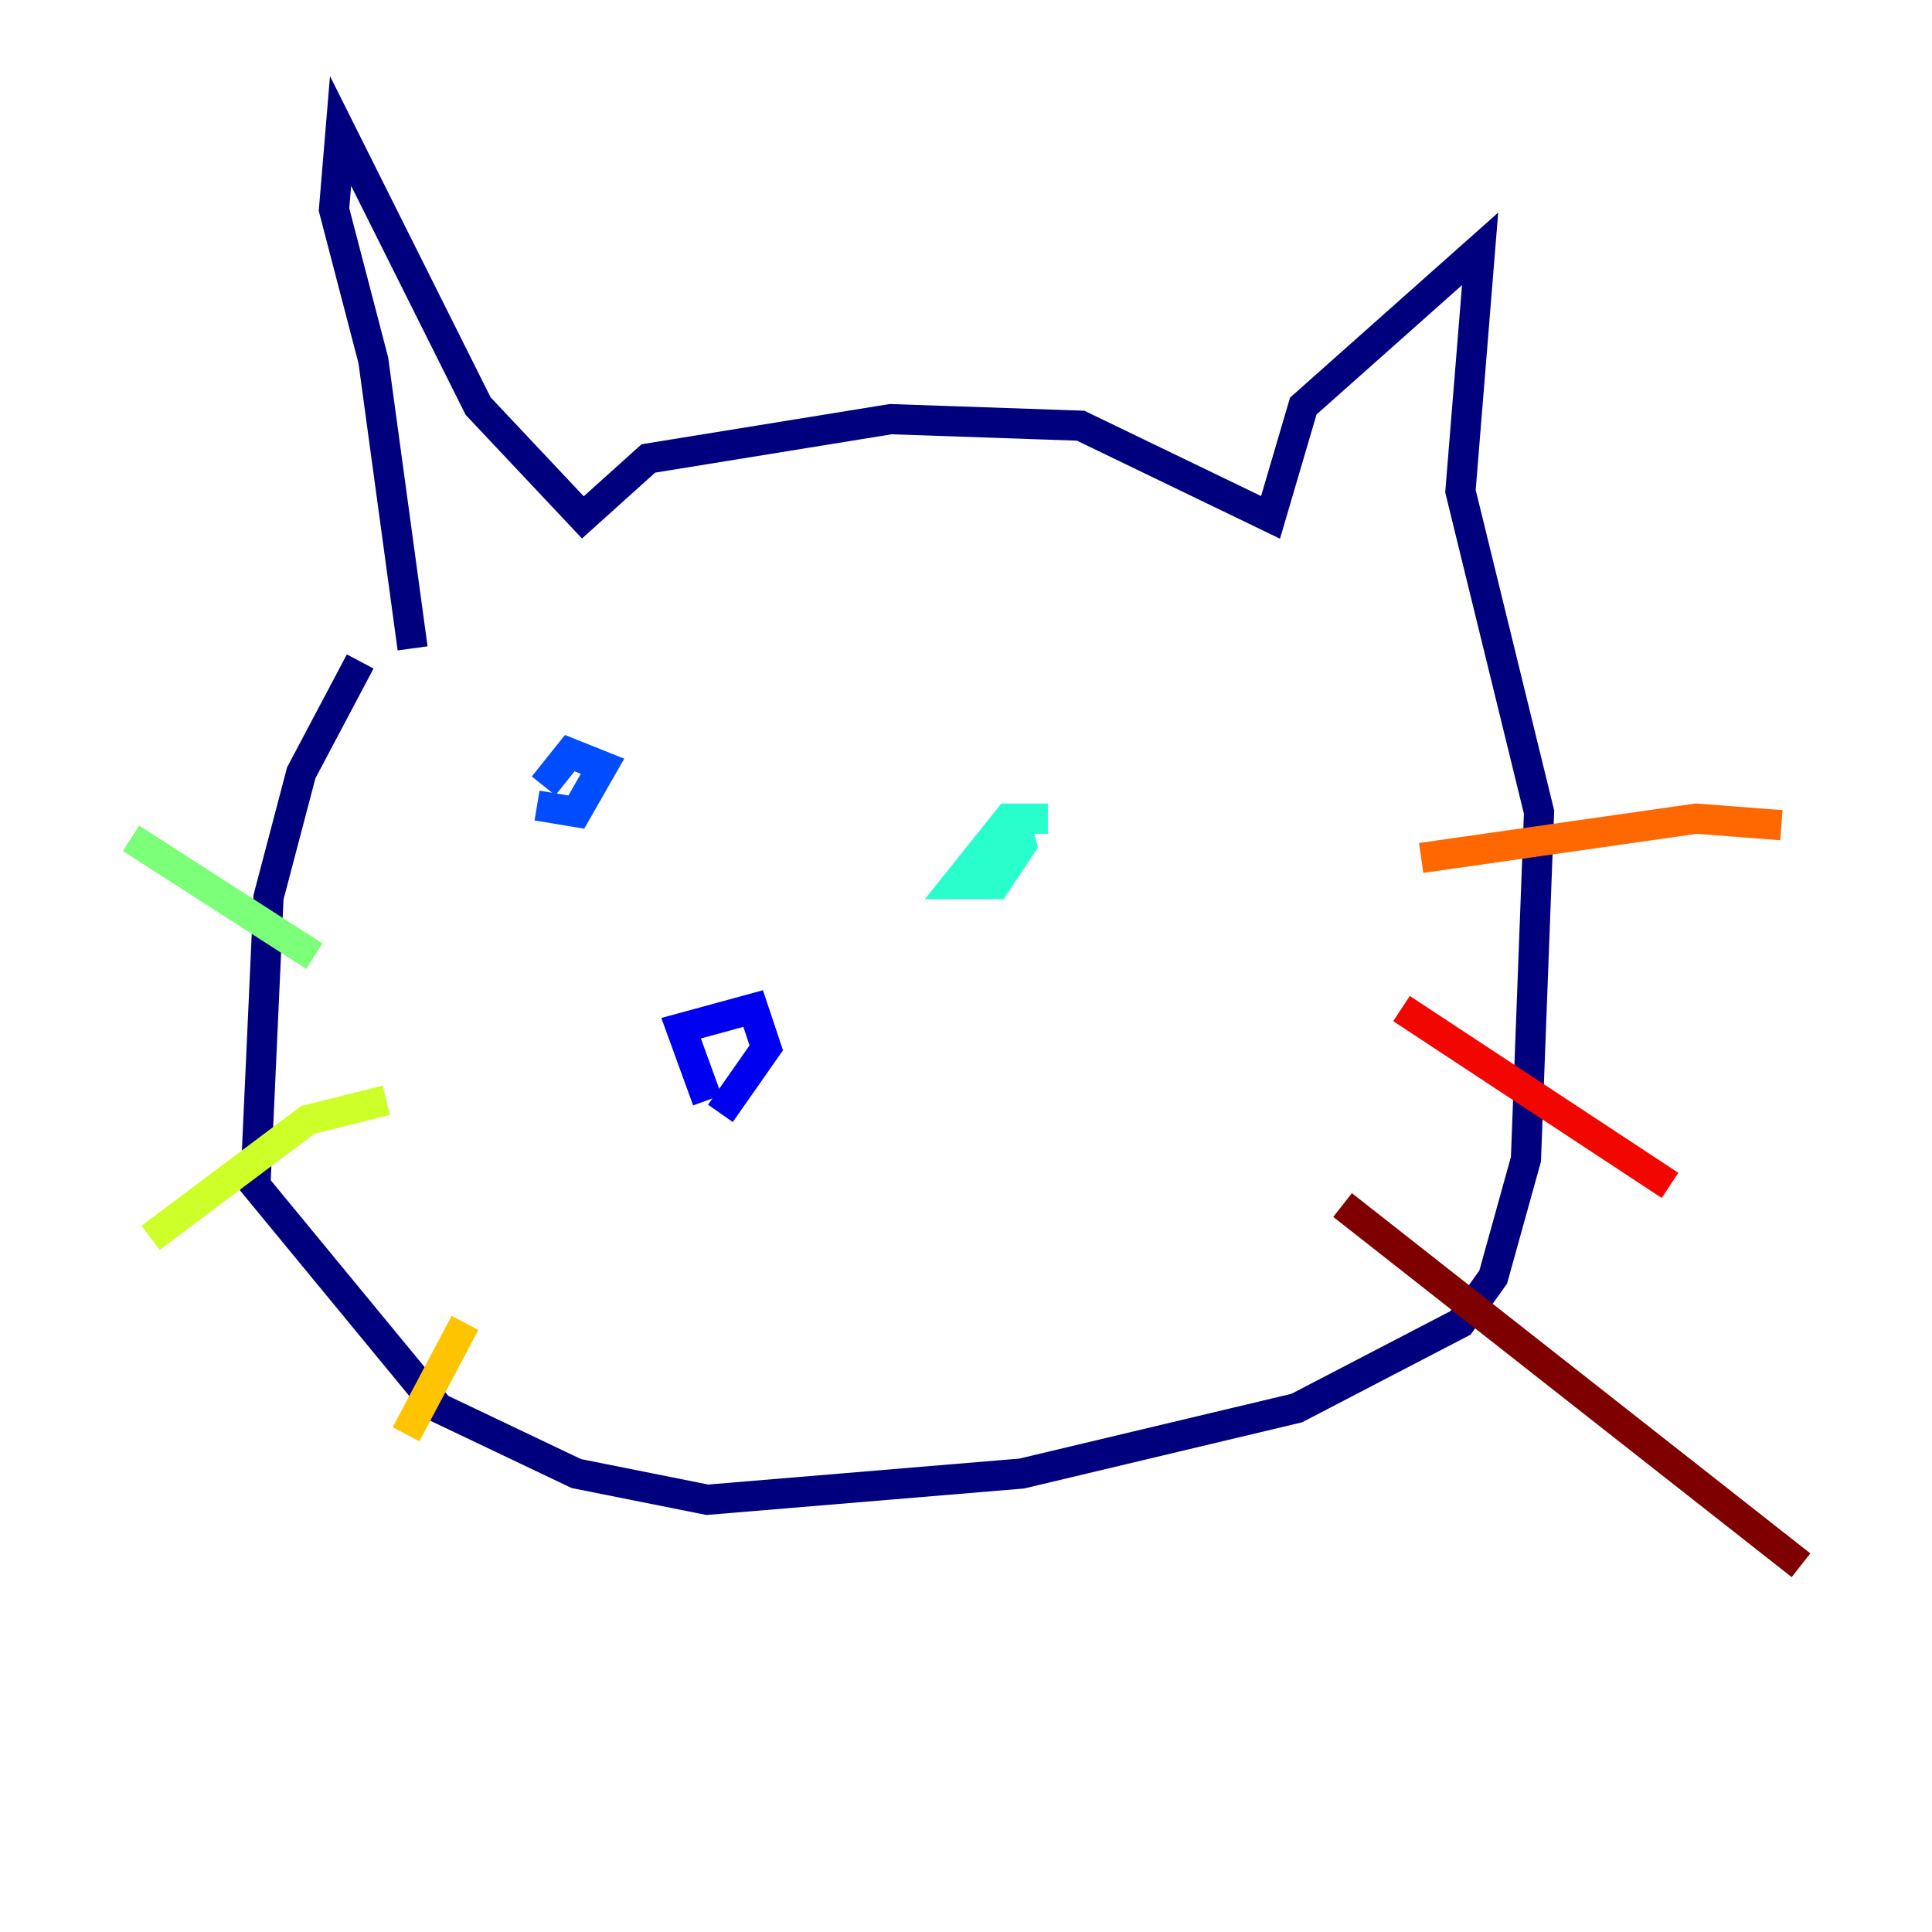 <?xml version="1.0" encoding="utf-8" ?>
<svg baseProfile="tiny" height="128" version="1.2" viewBox="0,0,128,128" width="128" xmlns="http://www.w3.org/2000/svg" xmlns:ev="http://www.w3.org/2001/xml-events" xmlns:xlink="http://www.w3.org/1999/xlink"><defs /><polyline fill="none" points="27.336,42.956 24.732,23.864 22.129,13.885 22.563,8.678 31.675,26.902 38.617,34.278 42.956,30.373 59.01,27.77 71.593,28.203 84.176,34.278 86.346,26.902 98.061,16.488 96.759,32.542 101.966,53.803 101.098,76.8 98.929,84.61 96.759,87.647 85.912,93.288 67.688,97.627 46.861,99.363 38.183,97.627 29.071,93.288 16.922,78.536 17.79,59.444 19.959,51.2 23.864,43.824" stroke="#00007f" stroke-width="2" /><polyline fill="none" points="46.861,72.895 45.125,68.122 49.898,66.82 50.766,69.424 47.729,73.763" stroke="#0000f1" stroke-width="2" /><polyline fill="none" points="35.58,53.37 38.183,53.803 39.919,50.766 37.749,49.898 36.014,52.068" stroke="#004cff" stroke-width="2" /><polyline fill="none" points="69.424,54.237 69.424,54.237" stroke="#00b0ff" stroke-width="2" /><polyline fill="none" points="69.424,54.237 66.82,54.237 63.349,58.576 65.953,58.576 67.688,55.973 67.254,54.237" stroke="#29ffcd" stroke-width="2" /><polyline fill="none" points="20.827,63.349 8.678,55.539" stroke="#7cff79" stroke-width="2" /><polyline fill="none" points="25.6,72.895 20.393,74.197 9.98,82.007" stroke="#cdff29" stroke-width="2" /><polyline fill="none" points="30.807,87.647 26.902,95.024" stroke="#ffc400" stroke-width="2" /><polyline fill="none" points="94.156,56.841 112.38,54.237 118.02,54.671" stroke="#ff6700" stroke-width="2" /><polyline fill="none" points="92.854,66.82 110.644,78.536" stroke="#f10700" stroke-width="2" /><polyline fill="none" points="88.949,79.837 119.322,103.702" stroke="#7f0000" stroke-width="2" /></svg>